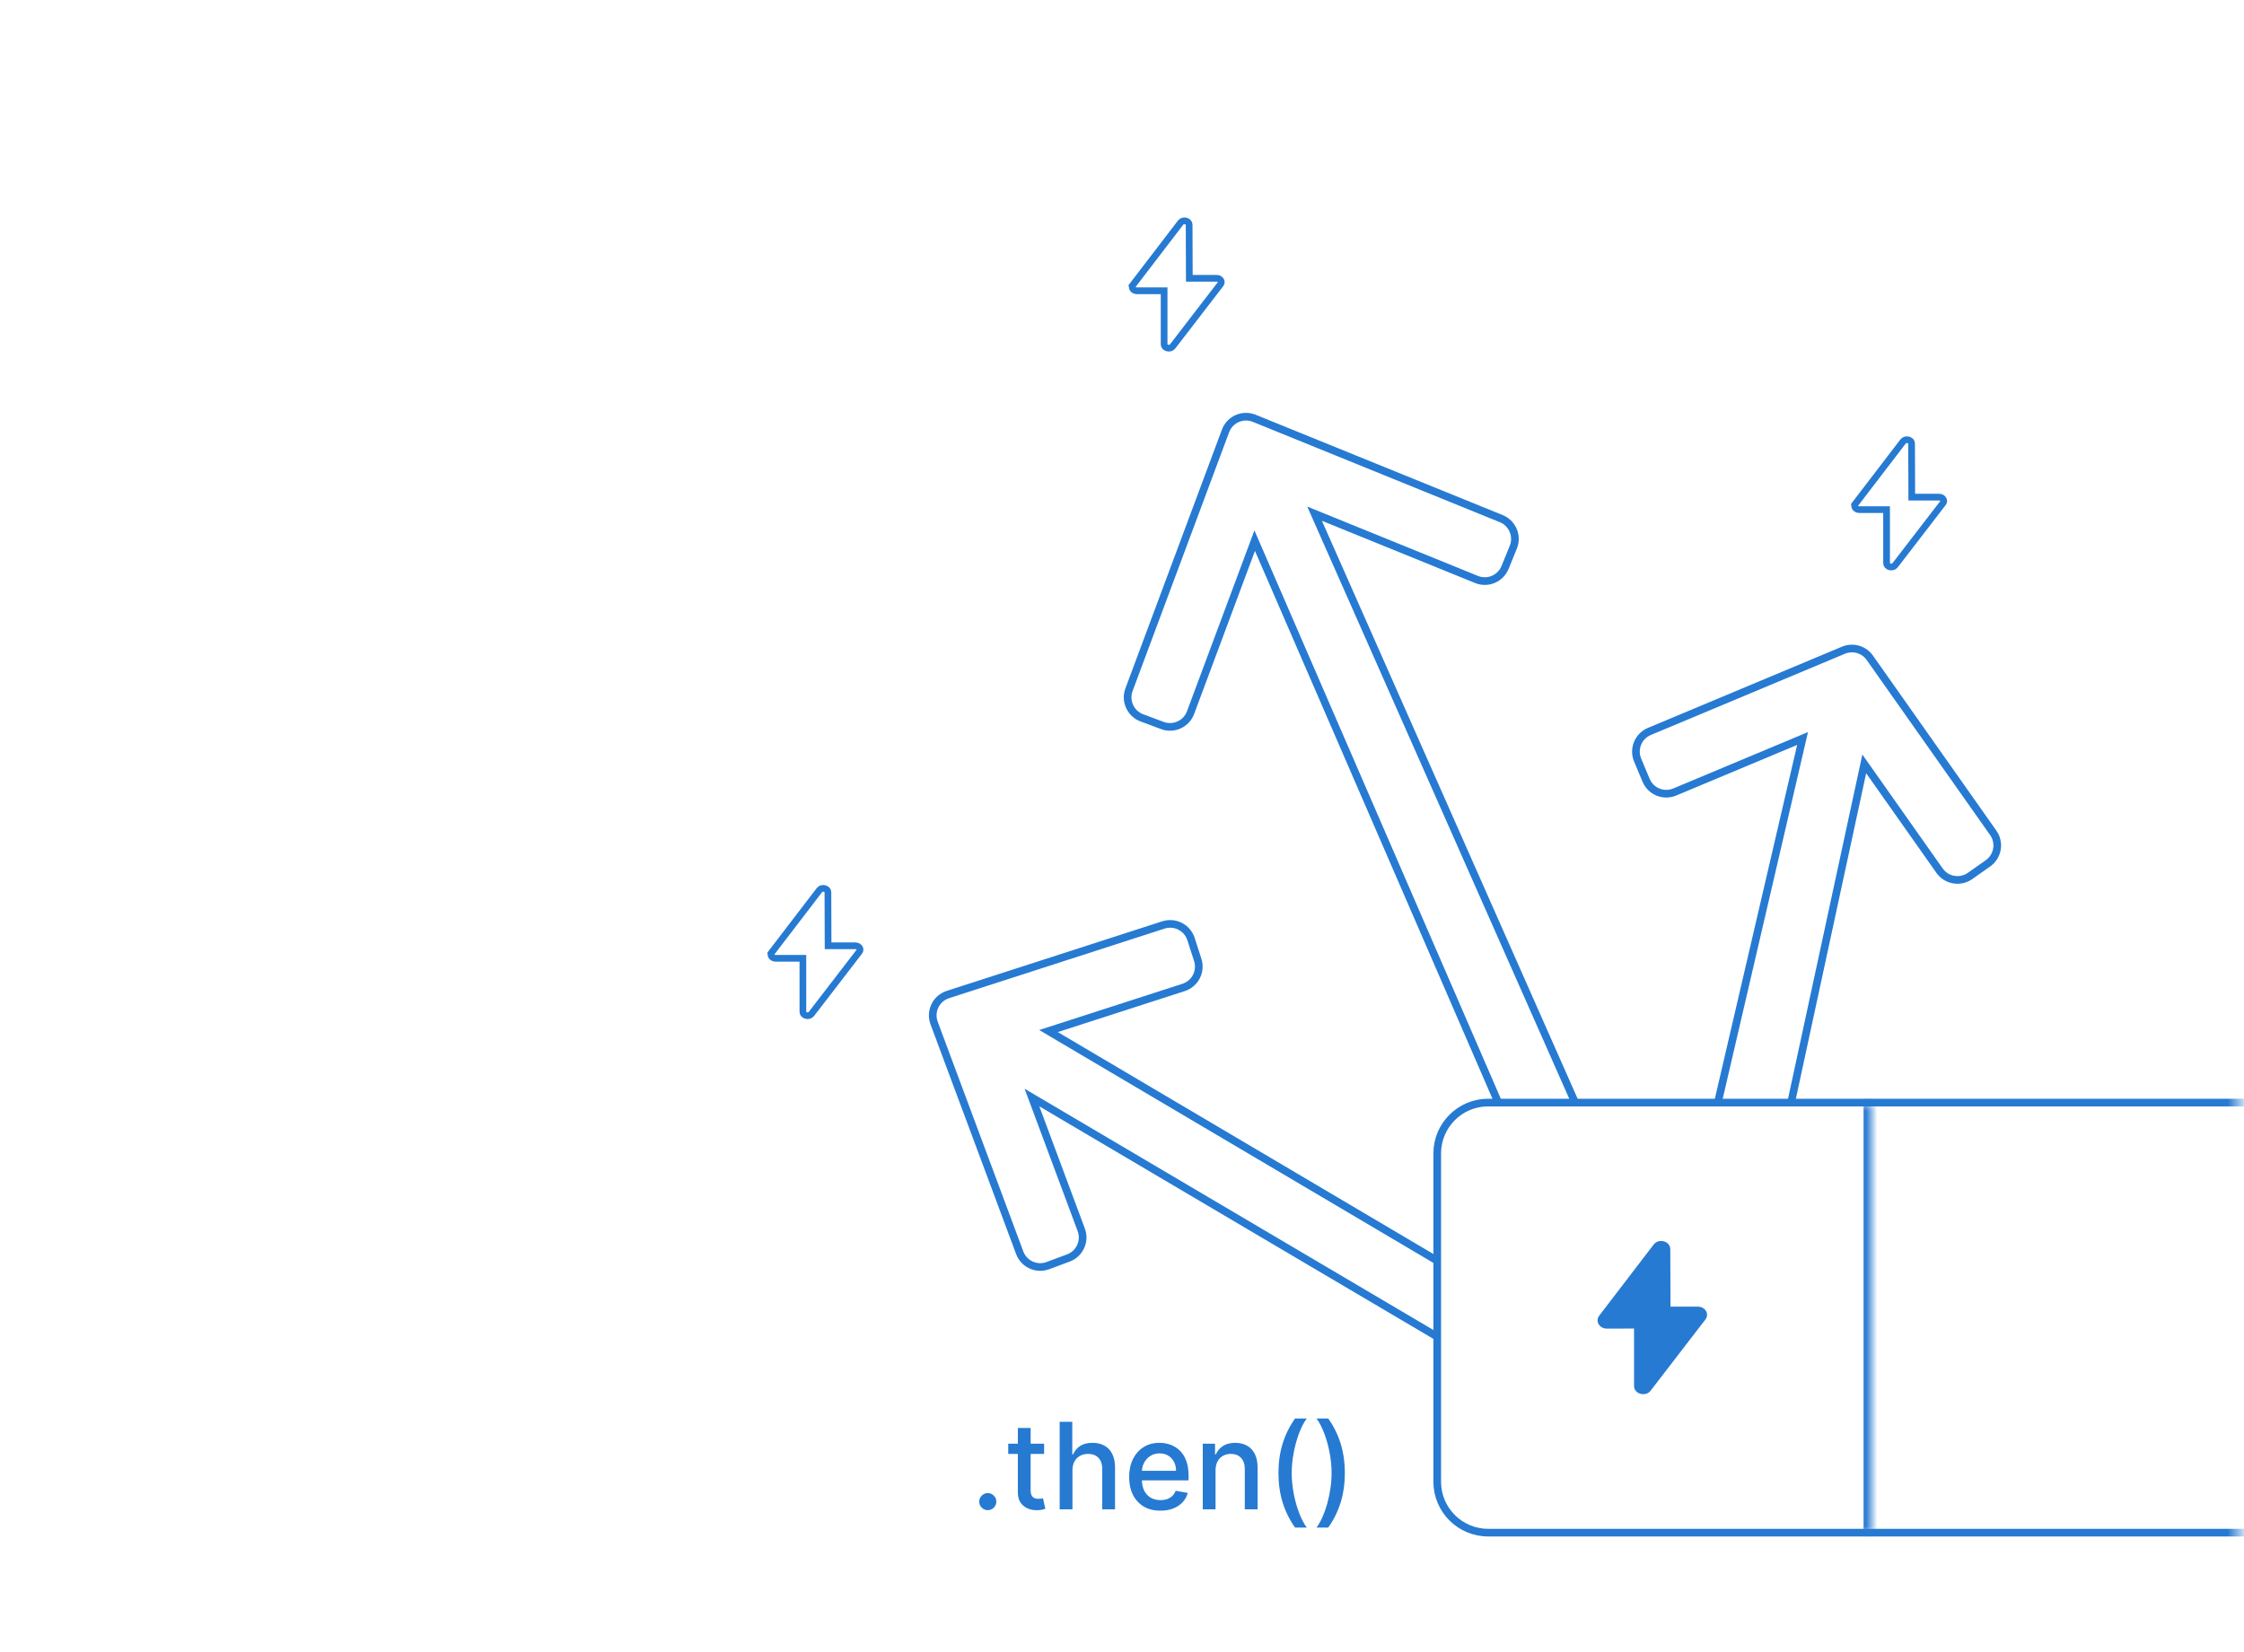 <svg width="205" height="151" viewBox="0 0 205 151" fill="none" xmlns="http://www.w3.org/2000/svg">
<mask id="mask0_12215_7848" style="mask-type:luminance" maskUnits="userSpaceOnUse" x="0" y="0" width="205" height="151">
<path d="M204.5 0H0.5V151H204.5V0Z" fill="white"/>
</mask>
<g mask="url(#mask0_12215_7848)">
<g filter="url(#filter0_d_12215_7848)">
<path d="M136.981 96.995L114.622 45.406L108.762 61.122C108.376 62.157 107.224 62.684 106.189 62.298L104.315 61.599C103.28 61.213 102.754 60.061 103.14 59.026L111.957 35.38C112.35 34.324 113.539 33.801 114.583 34.226L137.148 43.394C138.171 43.81 138.663 44.977 138.248 46L137.495 47.853C137.079 48.876 135.912 49.369 134.889 48.953L120.093 42.941L143.889 96.739" stroke="#267AD2" stroke-width="0.7"/>
<path d="M156.941 96.74L164.673 63.486L152.995 68.374C151.976 68.801 150.804 68.321 150.378 67.302L149.605 65.457C149.179 64.438 149.659 63.266 150.678 62.84L168.41 55.417C169.276 55.055 170.277 55.343 170.817 56.11L182.092 72.106C182.729 73.009 182.513 74.256 181.61 74.893L179.975 76.045C179.072 76.681 177.825 76.465 177.188 75.563L170.309 65.803L163.594 96.91" stroke="#267AD2" stroke-width="0.7"/>
<path d="M131.35 111.237L95.786 90.219L108.13 86.233C109.181 85.893 109.758 84.766 109.419 83.715L108.804 81.812C108.464 80.761 107.337 80.184 106.286 80.523L86.595 86.882C85.511 87.232 84.938 88.416 85.335 89.484L93.156 110.478C93.541 111.513 94.693 112.04 95.728 111.654L97.602 110.956C98.637 110.57 99.164 109.419 98.778 108.384L94.274 96.293L131.435 118.231" stroke="#267AD2" stroke-width="0.7"/>
<path d="M90.238 134C90.025 134 89.841 133.924 89.688 133.773C89.534 133.62 89.457 133.435 89.457 133.218C89.457 133.005 89.534 132.823 89.688 132.672C89.841 132.518 90.025 132.441 90.238 132.441C90.452 132.441 90.635 132.518 90.789 132.672C90.943 132.823 91.019 133.005 91.019 133.218C91.019 133.362 90.983 133.493 90.91 133.613C90.84 133.73 90.746 133.824 90.629 133.894C90.512 133.965 90.382 134 90.238 134ZM95.385 127.926V128.863H92.107V127.926H95.385ZM92.986 126.488H94.154V132.164C94.154 132.39 94.188 132.561 94.256 132.676C94.324 132.787 94.411 132.864 94.518 132.906C94.627 132.945 94.745 132.965 94.873 132.965C94.967 132.965 95.049 132.958 95.119 132.945C95.189 132.932 95.244 132.922 95.283 132.914L95.494 133.879C95.426 133.905 95.33 133.931 95.205 133.957C95.08 133.985 94.924 134.001 94.736 134.004C94.429 134.009 94.143 133.954 93.877 133.84C93.611 133.725 93.397 133.548 93.232 133.308C93.068 133.069 92.986 132.768 92.986 132.406V126.488ZM97.974 130.363V133.926H96.806V125.926H97.958V128.902H98.032C98.173 128.579 98.388 128.323 98.677 128.133C98.966 127.942 99.343 127.847 99.81 127.847C100.221 127.847 100.58 127.932 100.888 128.101C101.198 128.271 101.437 128.523 101.606 128.859C101.778 129.192 101.864 129.609 101.864 130.109V133.926H100.696V130.25C100.696 129.81 100.583 129.468 100.356 129.226C100.13 128.982 99.815 128.859 99.411 128.859C99.135 128.859 98.888 128.918 98.669 129.035C98.453 129.152 98.282 129.324 98.157 129.551C98.035 129.774 97.974 130.045 97.974 130.363ZM106.009 134.047C105.418 134.047 104.909 133.92 104.481 133.668C104.057 133.412 103.729 133.054 103.497 132.593C103.268 132.13 103.153 131.587 103.153 130.965C103.153 130.35 103.268 129.808 103.497 129.34C103.729 128.871 104.052 128.505 104.466 128.242C104.882 127.979 105.369 127.847 105.927 127.847C106.265 127.847 106.593 127.903 106.911 128.015C107.229 128.127 107.514 128.303 107.767 128.543C108.019 128.782 108.218 129.093 108.364 129.476C108.51 129.857 108.583 130.319 108.583 130.863V131.277H103.813V130.402H107.438C107.438 130.095 107.376 129.823 107.251 129.586C107.126 129.346 106.95 129.157 106.724 129.019C106.5 128.881 106.237 128.812 105.935 128.812C105.606 128.812 105.32 128.893 105.075 129.054C104.833 129.213 104.646 129.422 104.513 129.679C104.382 129.935 104.317 130.212 104.317 130.511V131.195C104.317 131.596 104.388 131.937 104.528 132.218C104.672 132.5 104.871 132.715 105.126 132.863C105.381 133.009 105.679 133.082 106.021 133.082C106.242 133.082 106.444 133.051 106.626 132.988C106.808 132.923 106.966 132.827 107.099 132.699C107.231 132.571 107.333 132.414 107.403 132.226L108.509 132.426C108.42 132.751 108.261 133.036 108.032 133.281C107.806 133.523 107.521 133.712 107.177 133.847C106.836 133.98 106.446 134.047 106.009 134.047ZM111.047 130.363V133.926H109.879V127.926H111V128.902H111.074C111.212 128.584 111.428 128.329 111.723 128.136C112.02 127.944 112.393 127.847 112.844 127.847C113.253 127.847 113.611 127.933 113.918 128.105C114.225 128.274 114.464 128.527 114.633 128.863C114.802 129.199 114.887 129.614 114.887 130.109V133.926H113.719V130.25C113.719 129.815 113.605 129.475 113.379 129.23C113.152 128.983 112.841 128.859 112.445 128.859C112.174 128.859 111.934 128.918 111.723 129.035C111.514 129.152 111.349 129.324 111.227 129.551C111.107 129.774 111.047 130.045 111.047 130.363ZM116.793 130.605C116.793 129.626 116.922 128.725 117.18 127.902C117.438 127.079 117.814 126.32 118.309 125.625H119.379C119.186 125.883 119.007 126.199 118.84 126.574C118.673 126.949 118.527 127.36 118.402 127.808C118.277 128.254 118.18 128.716 118.109 129.195C118.039 129.672 118.004 130.142 118.004 130.605C118.004 131.225 118.065 131.853 118.188 132.488C118.31 133.123 118.475 133.713 118.684 134.258C118.892 134.802 119.124 135.246 119.379 135.59H118.309C117.814 134.894 117.438 134.135 117.18 133.312C116.922 132.489 116.793 131.587 116.793 130.605ZM122.856 130.605C122.856 131.587 122.728 132.489 122.47 133.312C122.212 134.135 121.836 134.894 121.341 135.59H120.271C120.463 135.332 120.643 135.015 120.81 134.64C120.976 134.265 121.122 133.855 121.247 133.41C121.372 132.962 121.47 132.498 121.54 132.019C121.61 131.54 121.646 131.069 121.646 130.605C121.646 129.988 121.584 129.362 121.462 128.726C121.34 128.091 121.174 127.501 120.966 126.957C120.757 126.412 120.526 125.968 120.271 125.625H121.341C121.836 126.32 122.212 127.079 122.47 127.902C122.728 128.725 122.856 129.626 122.856 130.605Z" fill="#267AD2"/>
<mask id="mask1_12215_7848" style="mask-type:luminance" maskUnits="userSpaceOnUse" x="130" y="96" width="129" height="41">
<path d="M253.945 96.402H135.945C133.184 96.402 130.945 98.641 130.945 101.402V131.402C130.945 134.164 133.184 136.402 135.945 136.402H253.945C256.707 136.402 258.945 134.164 258.945 131.402V101.402C258.945 98.641 256.707 96.402 253.945 96.402Z" fill="white"/>
</mask>
<g mask="url(#mask1_12215_7848)">
<mask id="mask2_12215_7848" style="mask-type:luminance" maskUnits="userSpaceOnUse" x="130" y="96" width="41" height="41">
<path d="M130.945 96.402H170.945V136.402H130.945V96.402Z" fill="white"/>
</mask>
<g mask="url(#mask2_12215_7848)">
<path d="M170.246 96.402V136.402H171.646V96.402H170.246Z" fill="#267AD2"/>
</g>
<path d="M152.589 110.151L152.608 115.401L155.111 115.402C155.783 115.402 156.178 116.082 155.796 116.579L150.796 123.077C150.331 123.682 149.278 123.386 149.278 122.65L149.277 117.406L146.78 117.407C146.109 117.407 145.713 116.729 146.094 116.231L151.07 109.728C151.533 109.123 152.587 109.416 152.589 110.151Z" fill="#267AD2"/>
</g>
<path d="M253.947 96.754H135.947C133.379 96.754 131.297 98.836 131.297 101.404V131.404C131.297 133.972 133.379 136.054 135.947 136.054H253.947C256.515 136.054 258.597 133.972 258.597 131.404V101.404C258.597 98.836 256.515 96.754 253.947 96.754Z" stroke="#267AD2" stroke-width="0.7"/>
<path d="M169.499 42.035C169.413 42.147 169.415 42.269 169.475 42.372C169.538 42.479 169.669 42.571 169.856 42.571L172.041 42.571H172.347L172.348 42.877V47.466C172.348 47.617 172.453 47.746 172.637 47.797C172.822 47.849 173.015 47.8 173.128 47.653L177.502 41.967C177.589 41.855 177.587 41.733 177.527 41.63C177.465 41.523 177.333 41.43 177.146 41.43L174.955 41.429L174.65 41.429L174.649 41.124L174.633 36.53C174.633 36.379 174.528 36.251 174.344 36.199C174.159 36.148 173.966 36.198 173.853 36.345L169.499 42.035ZM169.499 42.035L169.256 41.849" stroke="#267AD2" stroke-width="0.613"/>
<path d="M103.499 22.035C103.413 22.147 103.415 22.269 103.475 22.372C103.538 22.479 103.669 22.571 103.856 22.571L106.041 22.571H106.347L106.348 22.877V27.466C106.348 27.617 106.453 27.746 106.637 27.797C106.822 27.849 107.015 27.8 107.128 27.653L111.502 21.967C111.589 21.855 111.587 21.733 111.527 21.63C111.465 21.523 111.333 21.43 111.146 21.43L108.955 21.429L108.65 21.429L108.649 21.124L108.633 16.53C108.633 16.379 108.528 16.251 108.344 16.199C108.159 16.148 107.966 16.198 107.853 16.345L103.499 22.035ZM103.499 22.035L103.256 21.849" stroke="#267AD2" stroke-width="0.613"/>
<path d="M70.499 83.035C70.413 83.147 70.415 83.269 70.475 83.372C70.538 83.479 70.669 83.571 70.856 83.571L73.041 83.571H73.347V83.877L73.349 88.466C73.349 88.617 73.453 88.746 73.637 88.797C73.822 88.849 74.015 88.8 74.128 88.653L78.502 82.967C78.589 82.855 78.587 82.733 78.527 82.629C78.465 82.523 78.333 82.43 78.145 82.43L75.956 82.429L75.65 82.429L75.649 82.124L75.633 77.53C75.633 77.379 75.528 77.251 75.344 77.199C75.159 77.148 74.966 77.198 74.853 77.345L70.499 83.035ZM70.499 83.035L70.256 82.849" stroke="#267AD2" stroke-width="0.613"/>
</g>
</g>
<defs>
<filter id="filter0_d_12215_7848" x="66.07" y="15.875" width="196.877" height="128.527" filterUnits="userSpaceOnUse" color-interpolation-filters="sRGB">
<feFlood flood-opacity="0" result="BackgroundImageFix"/>
<feColorMatrix in="SourceAlpha" type="matrix" values="0 0 0 0 0 0 0 0 0 0 0 0 0 0 0 0 0 0 127 0" result="hardAlpha"/>
<feOffset dy="4"/>
<feGaussianBlur stdDeviation="2"/>
<feComposite in2="hardAlpha" operator="out"/>
<feColorMatrix type="matrix" values="0 0 0 0 0.149 0 0 0 0 0.478 0 0 0 0 0.824 0 0 0 0.25 0"/>
<feBlend mode="normal" in2="BackgroundImageFix" result="effect1_dropShadow_12215_7848"/>
<feBlend mode="normal" in="SourceGraphic" in2="effect1_dropShadow_12215_7848" result="shape"/>
</filter>
</defs>
</svg>
